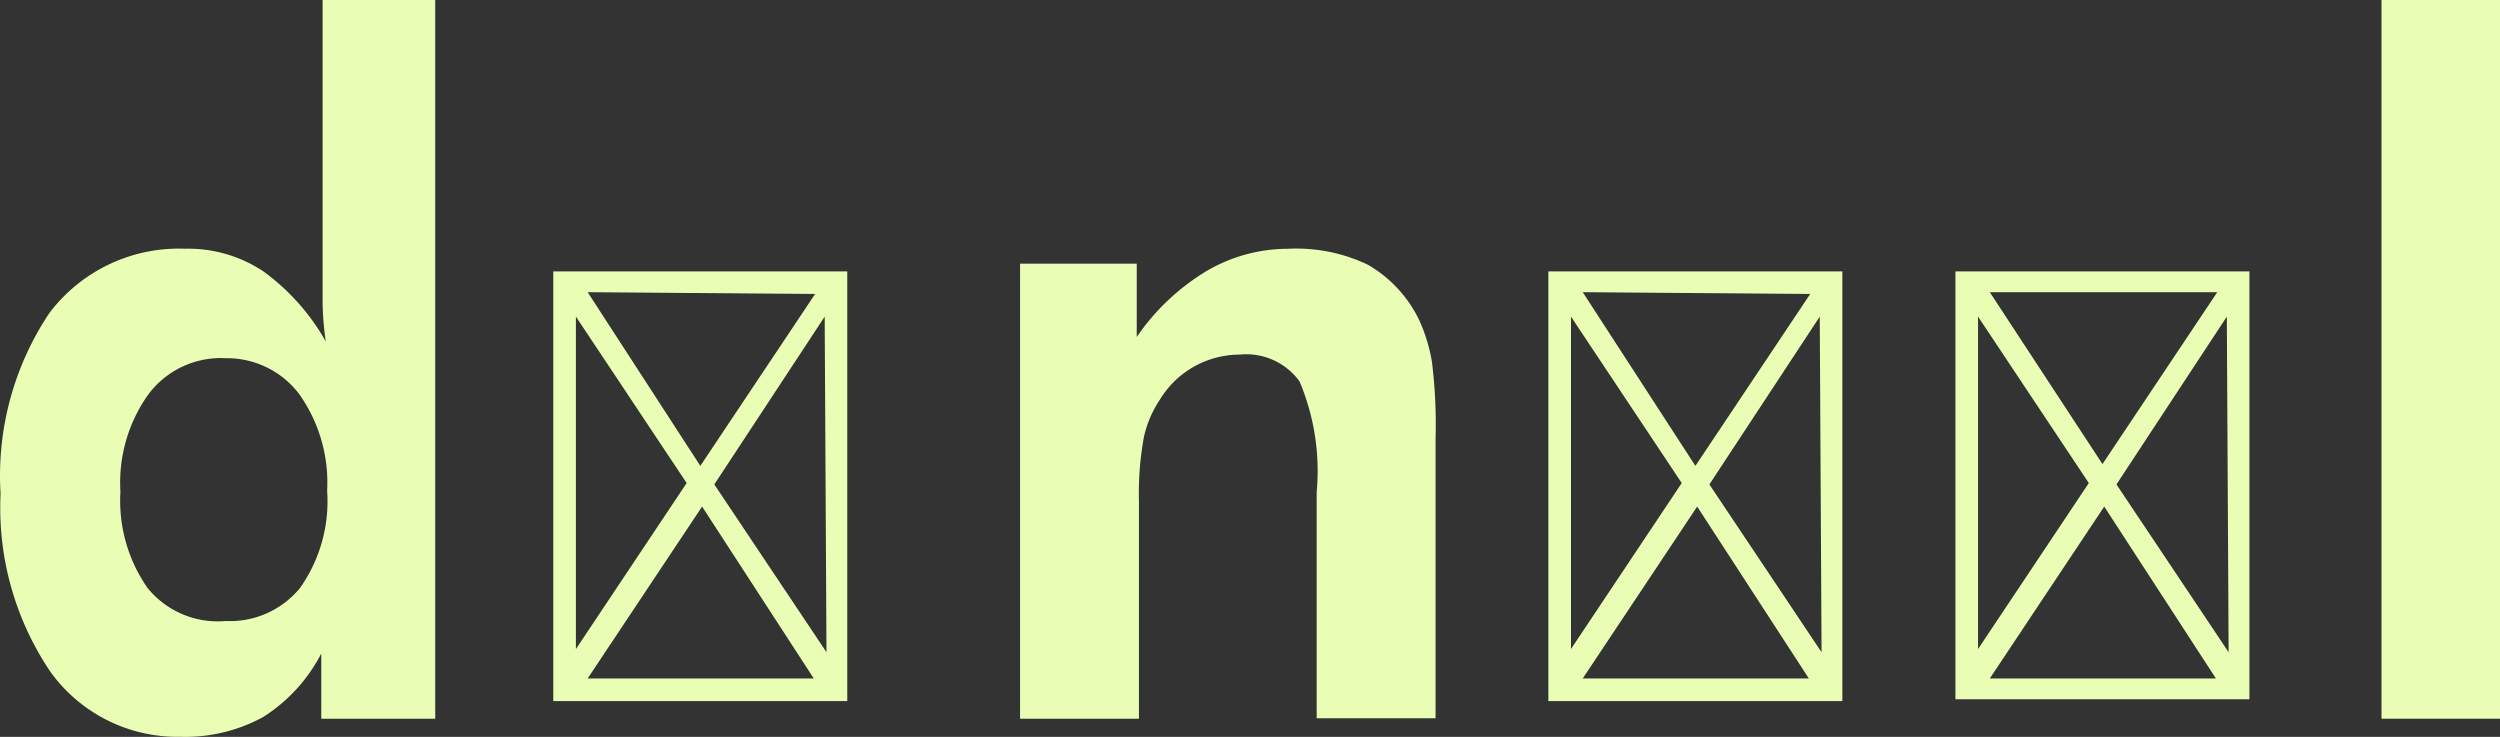 <svg xmlns="http://www.w3.org/2000/svg" width="182.936" height="53.92" viewBox="0 0 182.936 53.92">
  <rect x="0" y="0" width="182.936" height="53.92" fill="#333333" stroke="none"/>
  <g id="Asset_17" data-name="Asset 17" transform="translate(-0.007)">
    <g id="Layer_1" data-name="Layer 1" transform="translate(0.007)">
      <rect id="Rectangle_68" data-name="Rectangle 68" width="8.671" height="52.591" transform="translate(174.265)" fill="#e9fdb4"/>
      <path id="Path_129" data-name="Path 129" d="M43.24,37.31H64.753V6H43.24ZM62.4,7.522,54,20.1,45.755,7.522ZM44.895,9.31,53,21.489,44.895,33.636Zm.861,26.478L54.129,23.21,62.3,35.787Zm17.475-1.92L55.023,21.589,63.1,9.31Z" transform="translate(99.847 13.858)" fill="#e9fdb4"/>
      <path id="Path_130" data-name="Path 130" d="M42.153,5.512a11.783,11.783,0,0,0-5.991,1.655,16.549,16.549,0,0,0-5.064,4.8V6.6H22.56V39.9h8.7V23.914a22.572,22.572,0,0,1,.364-4.634,8.01,8.01,0,0,1,1.158-2.714,6.851,6.851,0,0,1,5.825-3.31,4.832,4.832,0,0,1,4.4,1.953,16.847,16.847,0,0,1,1.258,8.109V39.866h8.7V19.412a37.6,37.6,0,0,0-.265-5.627,12.246,12.246,0,0,0-.96-3.111,9.366,9.366,0,0,0-3.74-4A12.18,12.18,0,0,0,42.153,5.512Z" transform="translate(52.082 12.692)" fill="#e9fdb4"/>
      <path id="Path_131" data-name="Path 131" d="M33.753,6H12.24V37.442H33.753ZM31.4,7.655,23,20.232,14.755,7.522ZM13.895,9.31,22,21.489,13.895,33.636Zm.861,26.478L23.129,23.21,31.3,35.787Zm17.475-1.92L24.023,21.589,32.1,9.31Z" transform="translate(28.246 13.858)" fill="#e9fdb4"/>
      <path id="Path_132" data-name="Path 132" d="M13.222,53.915a11.882,11.882,0,0,0,6.057-1.456,12.08,12.08,0,0,0,4.236-4.634v4.766h8.34V0H23.614V22.274a21.877,21.877,0,0,0,.232,2.714,16.118,16.118,0,0,0-4.567-5.13A9.929,9.929,0,0,0,13.553,18.2a11.882,11.882,0,0,0-9.929,4.7A21.414,21.414,0,0,0,.049,36.142,21.414,21.414,0,0,0,3.69,49.149a11.452,11.452,0,0,0,9.532,4.766Zm8.671-25.088a11.187,11.187,0,0,1,2.052,7.083,10.988,10.988,0,0,1-1.986,7.116,6.619,6.619,0,0,1-5.428,2.416,6.619,6.619,0,0,1-5.726-2.416,11.154,11.154,0,0,1-1.986-7.05,11.121,11.121,0,0,1,2.019-7.083,6.619,6.619,0,0,1,5.693-2.681,6.619,6.619,0,0,1,5.362,2.615Z" transform="translate(-0.007)" fill="#e9fdb4"/>
      <path id="Path_133" data-name="Path 133" d="M55.753,6H34.24V37.442H55.753ZM53.4,7.655,45,20.232,36.755,7.522ZM35.895,9.31,44,21.489,35.895,33.636Zm.861,26.478L45.129,23.21,53.3,35.787Zm17.475-1.92L46.023,21.589,54.1,9.31Z" transform="translate(79.06 13.858)" fill="#e9fdb4"/>
    </g>
  </g>
</svg>
